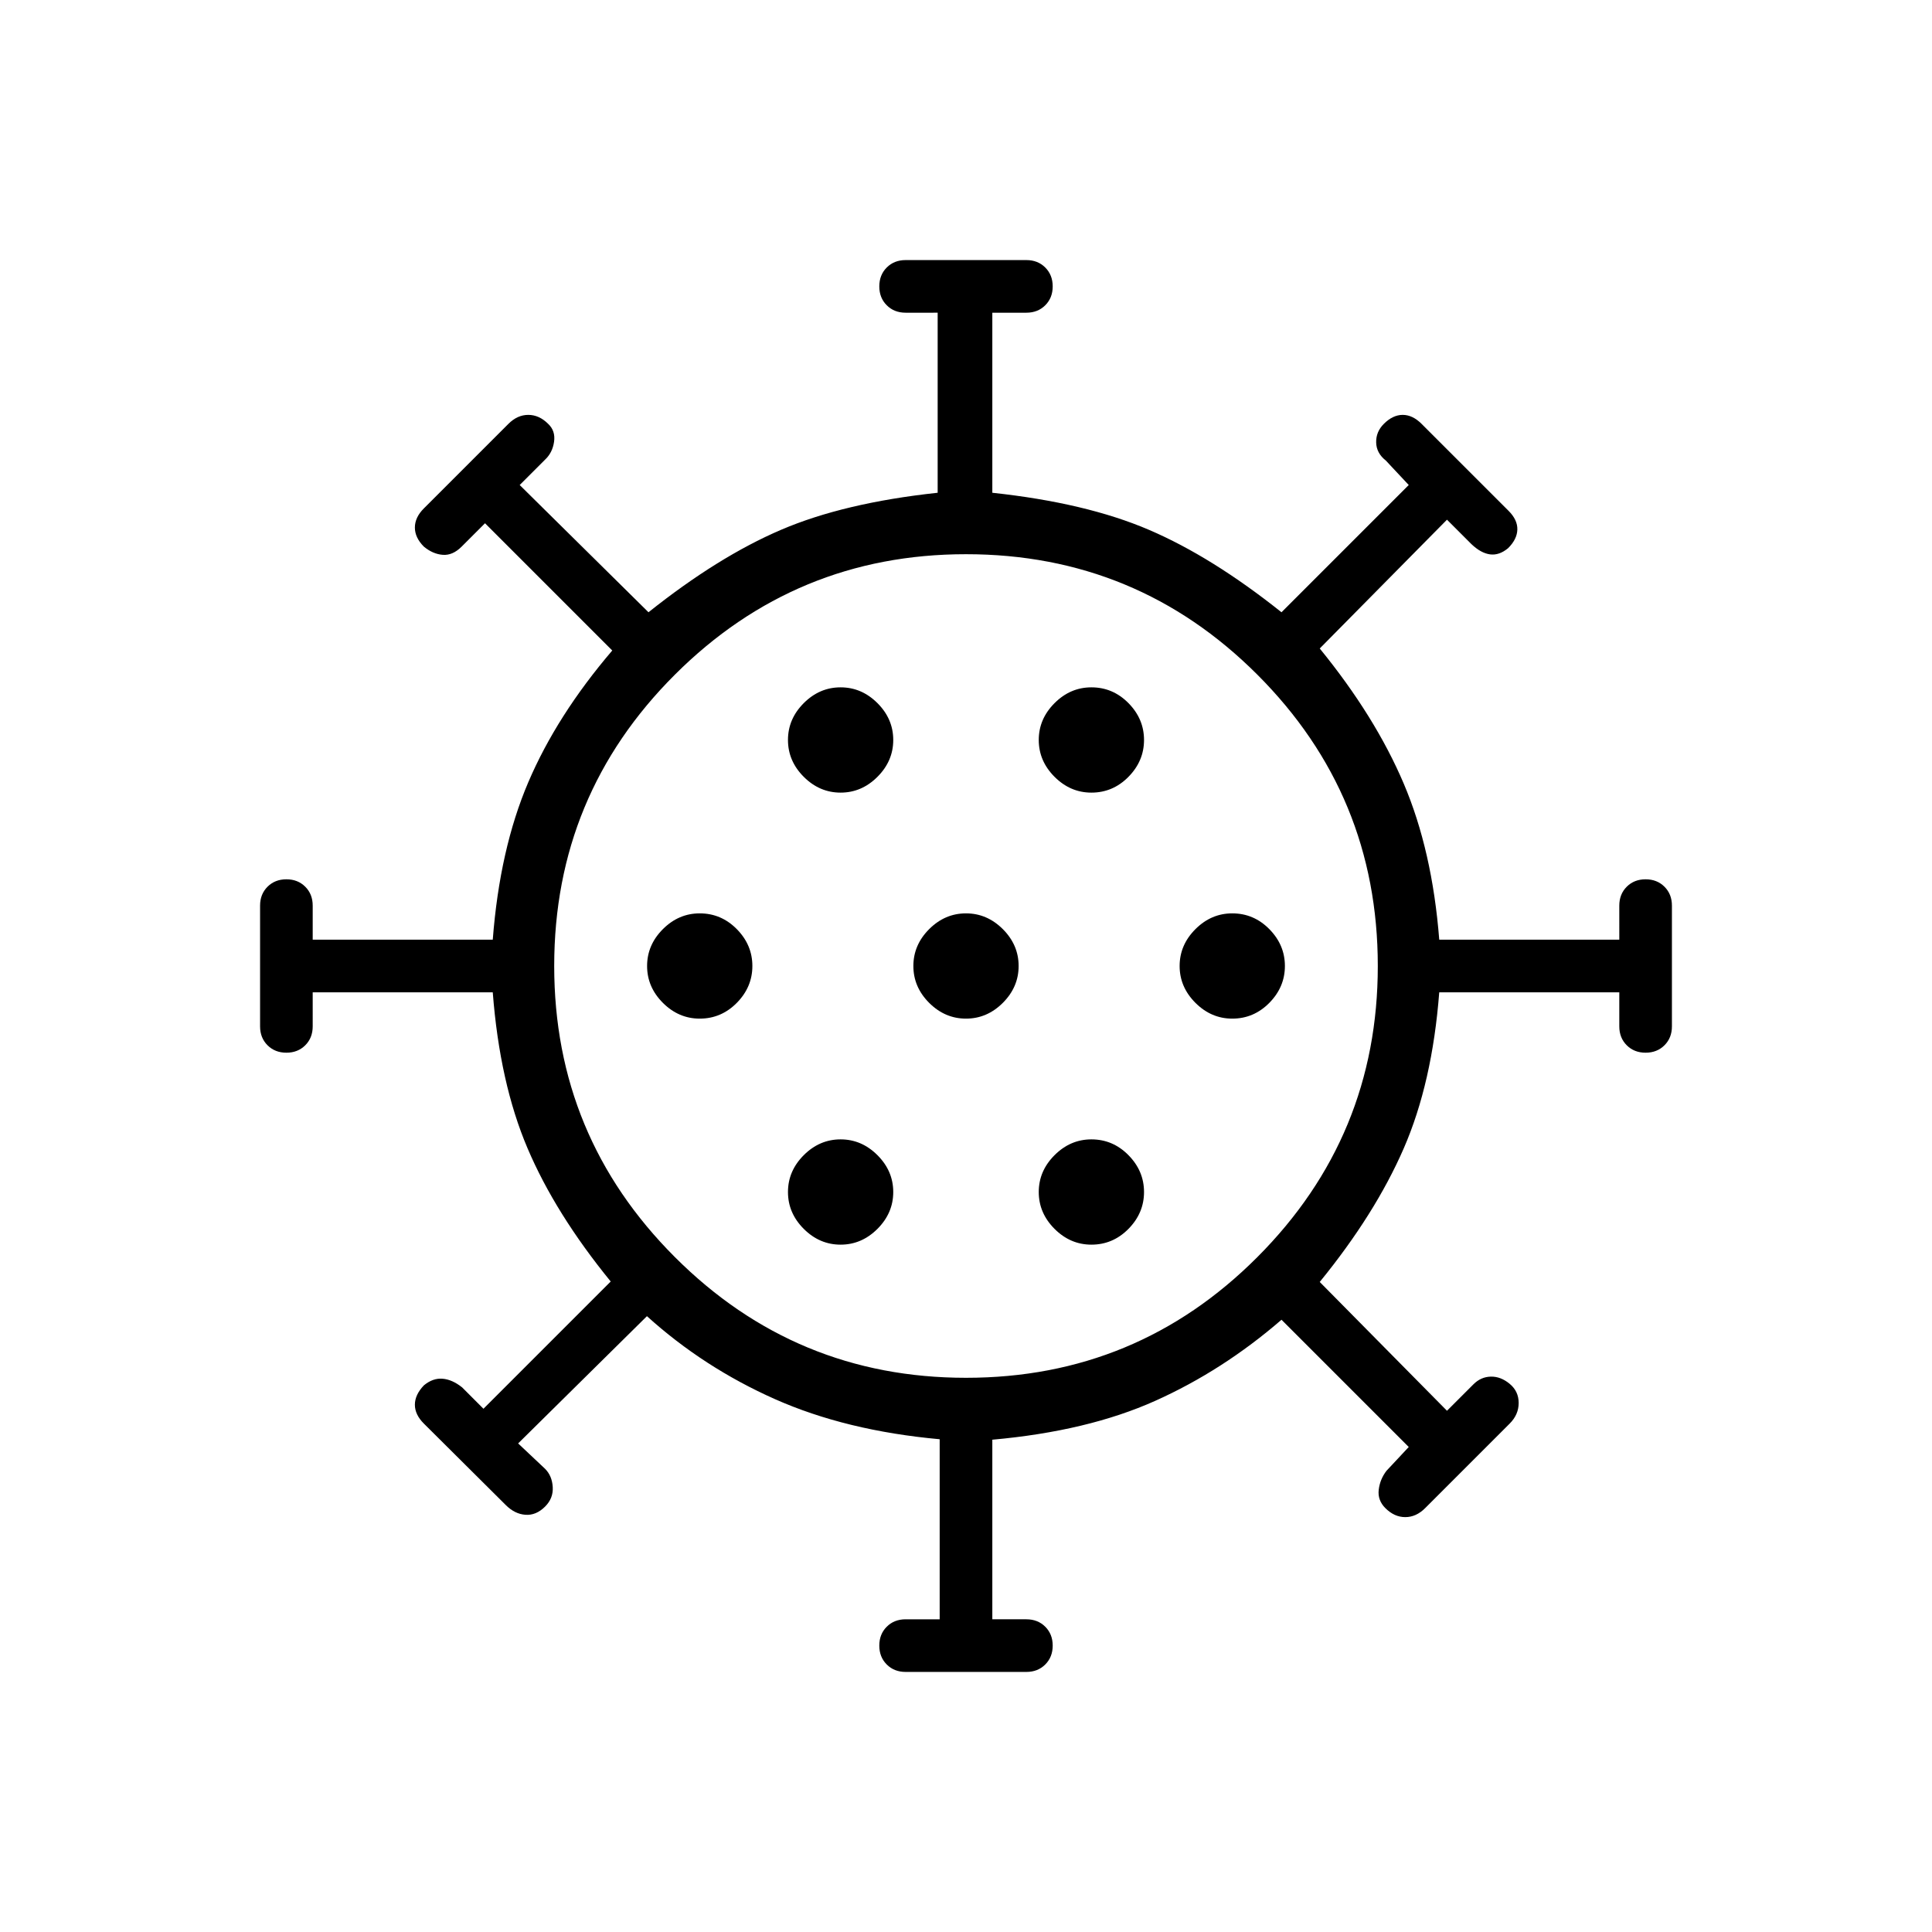 <svg xmlns="http://www.w3.org/2000/svg" height="48" viewBox="0 -960 960 960" width="48"><path d="M450-129.23q-5.69 0-9.38-3.69-3.7-3.7-3.7-9.39t3.7-9.38q3.69-3.69 9.38-3.69h16.92v-89.47q-46.54-4.23-81.92-19.96T321.46-306l-64 63.23 13.39 12.62q3.46 3.46 3.8 9.03.35 5.58-3.8 9.74-4.47 4.46-9.77 4.07-5.31-.38-9.77-4.84l-40.69-40.47q-4.47-4.46-4.47-9.38 0-4.92 4.47-9.62 4.46-3.69 9.26-3.3 4.81.38 9.74 4.3L240.23-260l63.23-63.23q-27.54-33.77-41.34-66.23-13.81-32.46-17.27-77.46h-89.47V-450q0 5.69-3.69 9.38-3.69 3.7-9.38 3.7-5.69 0-9.39-3.7-3.69-3.69-3.69-9.38v-60q0-5.69 3.69-9.38 3.7-3.7 9.39-3.7t9.38 3.7q3.69 3.69 3.69 9.38v16.92h89.47q3.46-45 17.65-78.23 14.19-33.23 41.73-65.46L241-700l-11.62 11.62q-4.46 4.46-9.38 4.07-4.92-.38-9.38-4.07-4.47-4.47-4.47-9.5 0-5.04 4.47-9.5l42-42q4.46-4.47 9.88-4.47 5.42 0 9.88 4.47 3.7 3.46 2.93 8.88-.77 5.42-4.46 8.88L258.23-719l64 63.23q34.54-27.54 65.85-40.96 31.3-13.42 77.84-18.42v-89.47H450q-5.69 0-9.38-3.69-3.7-3.69-3.7-9.38 0-5.69 3.7-9.39 3.69-3.69 9.38-3.69h60q5.69 0 9.38 3.69 3.7 3.7 3.7 9.39t-3.7 9.38q-3.69 3.69-9.38 3.69h-16.92v89.47q46.54 5 77.84 18.42 31.31 13.42 65.85 40.96L700-719l-11.38-12.15q-4.7-3.7-4.81-9-.12-5.31 3.81-9.23 4.46-4.47 9.38-4.47 4.92 0 9.38 4.47l43.24 43.23q4.46 4.46 4.34 9.27-.11 4.8-4.58 9.26-4.46 3.7-9 3.08-4.53-.61-9.23-5.08L719-701.77l-63.23 64q27.54 33.77 41.73 67.12 14.19 33.34 17.65 77.57h89.47V-510q0-5.69 3.69-9.38 3.69-3.7 9.38-3.7 5.69 0 9.39 3.7 3.69 3.69 3.69 9.38v60q0 5.69-3.69 9.38-3.7 3.7-9.39 3.7t-9.38-3.7q-3.69-3.69-3.69-9.38v-16.92h-89.47q-3.46 45-17.65 77.57-14.19 32.58-41.73 66.35L719-259l13.15-13.15q3.7-3.7 8.62-3.81 4.92-.12 9.38 3.58 4.47 3.69 4.47 9.5 0 5.8-4.47 10.26l-42 42q-4.46 4.47-9.88 4.47-5.42 0-9.89-4.47-3.92-3.92-3.3-9.11.61-5.19 3.84-9.42L700-241l-63.23-63.23Q607.62-279 574-263.92q-33.62 15.07-80.92 19.3v89.24H510q5.69 0 9.38 3.69 3.7 3.69 3.7 9.38 0 5.69-3.7 9.39-3.69 3.69-9.38 3.69h-60Zm30-146.15q84.92 0 144.77-59.97 59.85-59.96 59.85-144.65 0-84.92-59.85-144.77-59.85-59.85-144.77-59.85-84.69 0-144.65 59.85-59.97 59.85-59.97 144.77 0 84.69 59.97 144.65 59.96 59.97 144.65 59.97Zm-62.31-66.16q10.46 0 18.31-7.84 7.85-7.85 7.85-18.31 0-10.46-7.85-18.31-7.85-7.85-18.31-7.85-10.46 0-18.31 7.85-7.84 7.85-7.84 18.31 0 10.46 7.84 18.31 7.85 7.84 18.31 7.84Zm124.62 0q10.69 0 18.42-7.84 7.73-7.85 7.73-18.31 0-10.46-7.73-18.31-7.73-7.85-18.42-7.85-10.46 0-18.31 7.85-7.85 7.85-7.85 18.31 0 10.46 7.85 18.31 7.85 7.84 18.31 7.84ZM347.69-453.85q10.69 0 18.43-7.84 7.73-7.85 7.73-18.31 0-10.46-7.73-18.31-7.74-7.84-18.43-7.84-10.46 0-18.31 7.84-7.84 7.85-7.84 18.31 0 10.46 7.84 18.31 7.85 7.84 18.31 7.84Zm132.31 0q10.46 0 18.31-7.84 7.84-7.85 7.84-18.31 0-10.46-7.84-18.31-7.85-7.84-18.31-7.84-10.46 0-18.31 7.84-7.84 7.85-7.84 18.31 0 10.46 7.84 18.31 7.85 7.84 18.31 7.84Zm132.31 0q10.69 0 18.42-7.84 7.73-7.85 7.73-18.31 0-10.46-7.73-18.31-7.73-7.84-18.42-7.84-10.46 0-18.31 7.84-7.85 7.85-7.85 18.31 0 10.46 7.85 18.31 7.85 7.84 18.31 7.84Zm-194.62-112.3q10.46 0 18.31-7.85 7.85-7.85 7.85-18.31 0-10.46-7.85-18.31-7.85-7.84-18.31-7.84-10.46 0-18.31 7.84-7.84 7.85-7.84 18.31 0 10.46 7.84 18.31 7.85 7.85 18.31 7.85Zm124.62 0q10.69 0 18.42-7.85 7.73-7.85 7.73-18.31 0-10.46-7.73-18.31-7.73-7.84-18.42-7.84-10.46 0-18.31 7.84-7.85 7.85-7.85 18.31 0 10.46 7.85 18.31 7.85 7.85 18.31 7.85ZM480-480Z"/></svg>